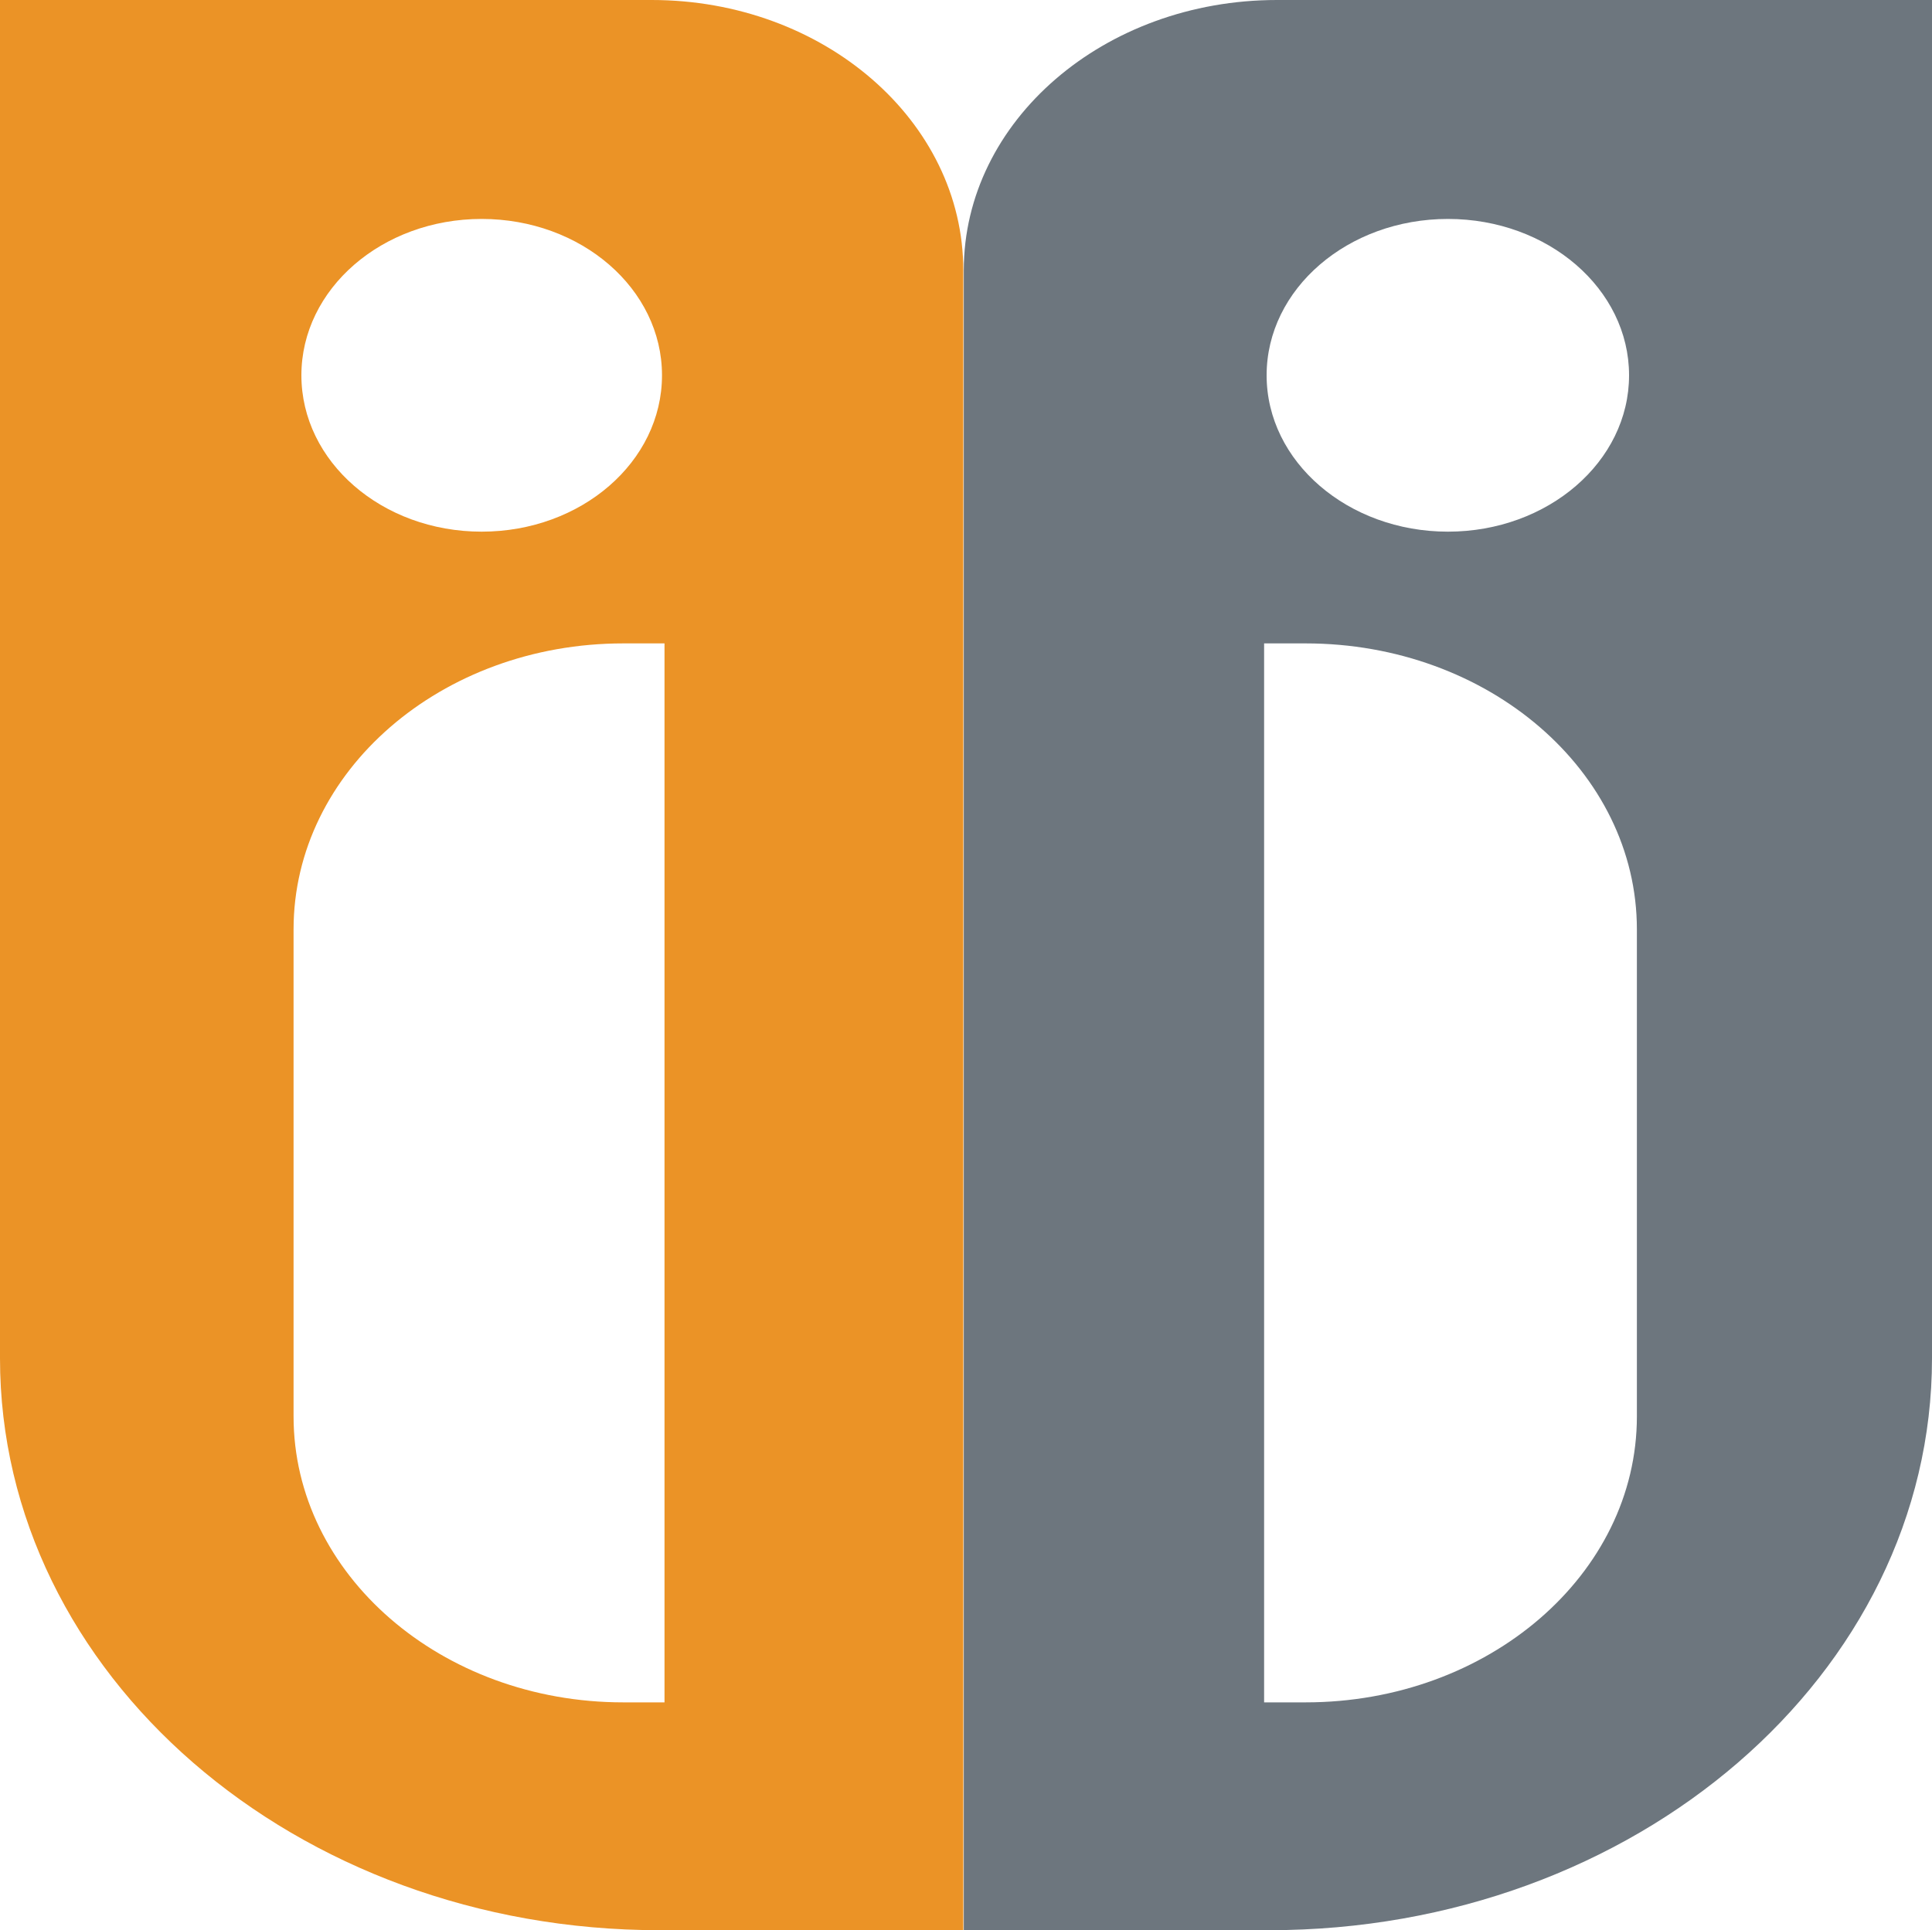 <svg id="Layer_1" data-name="Layer 1" xmlns="http://www.w3.org/2000/svg" viewBox="0 0 200 199.86"><defs><style>.cls-1{fill:#eb9326;}.cls-2{fill:#6d767e;}</style></defs><title>InspirationalInvestment_200x200</title><path class="cls-1" d="M67.46.07H0V140.71c0,32.71,30.57,59.22,68.26,59.22H99.72V28.06C99.72,12.6,85.27.07,67.46.07ZM49.86,22.74c10.32,0,18.67,7.24,18.67,16.19S60.18,55.12,49.86,55.12,31.2,47.87,31.2,38.93,39.55,22.74,49.86,22.74Zm18.93,153.6H64.52c-18.84,0-34.13-13.27-34.13-29.61V96.3c0-16.36,15.29-29.61,34.13-29.61h4.27Z" transform="translate(0 -0.07)"/><path class="cls-2" d="M99.77,28.06V199.93h31.62c37.89,0,68.61-26.51,68.61-59.22V.07H132.19C114.29.07,99.77,12.6,99.77,28.06Zm68.87,10.87c0,8.94-8.4,16.19-18.75,16.19s-18.77-7.25-18.77-16.19,8.4-16.19,18.77-16.19S168.64,30,168.64,38.93ZM130.86,66.69h4.29c18.93,0,34.3,13.25,34.3,29.61v50.43c0,16.34-15.37,29.61-34.3,29.61h-4.29Z" transform="translate(0 -0.07)"/></svg>